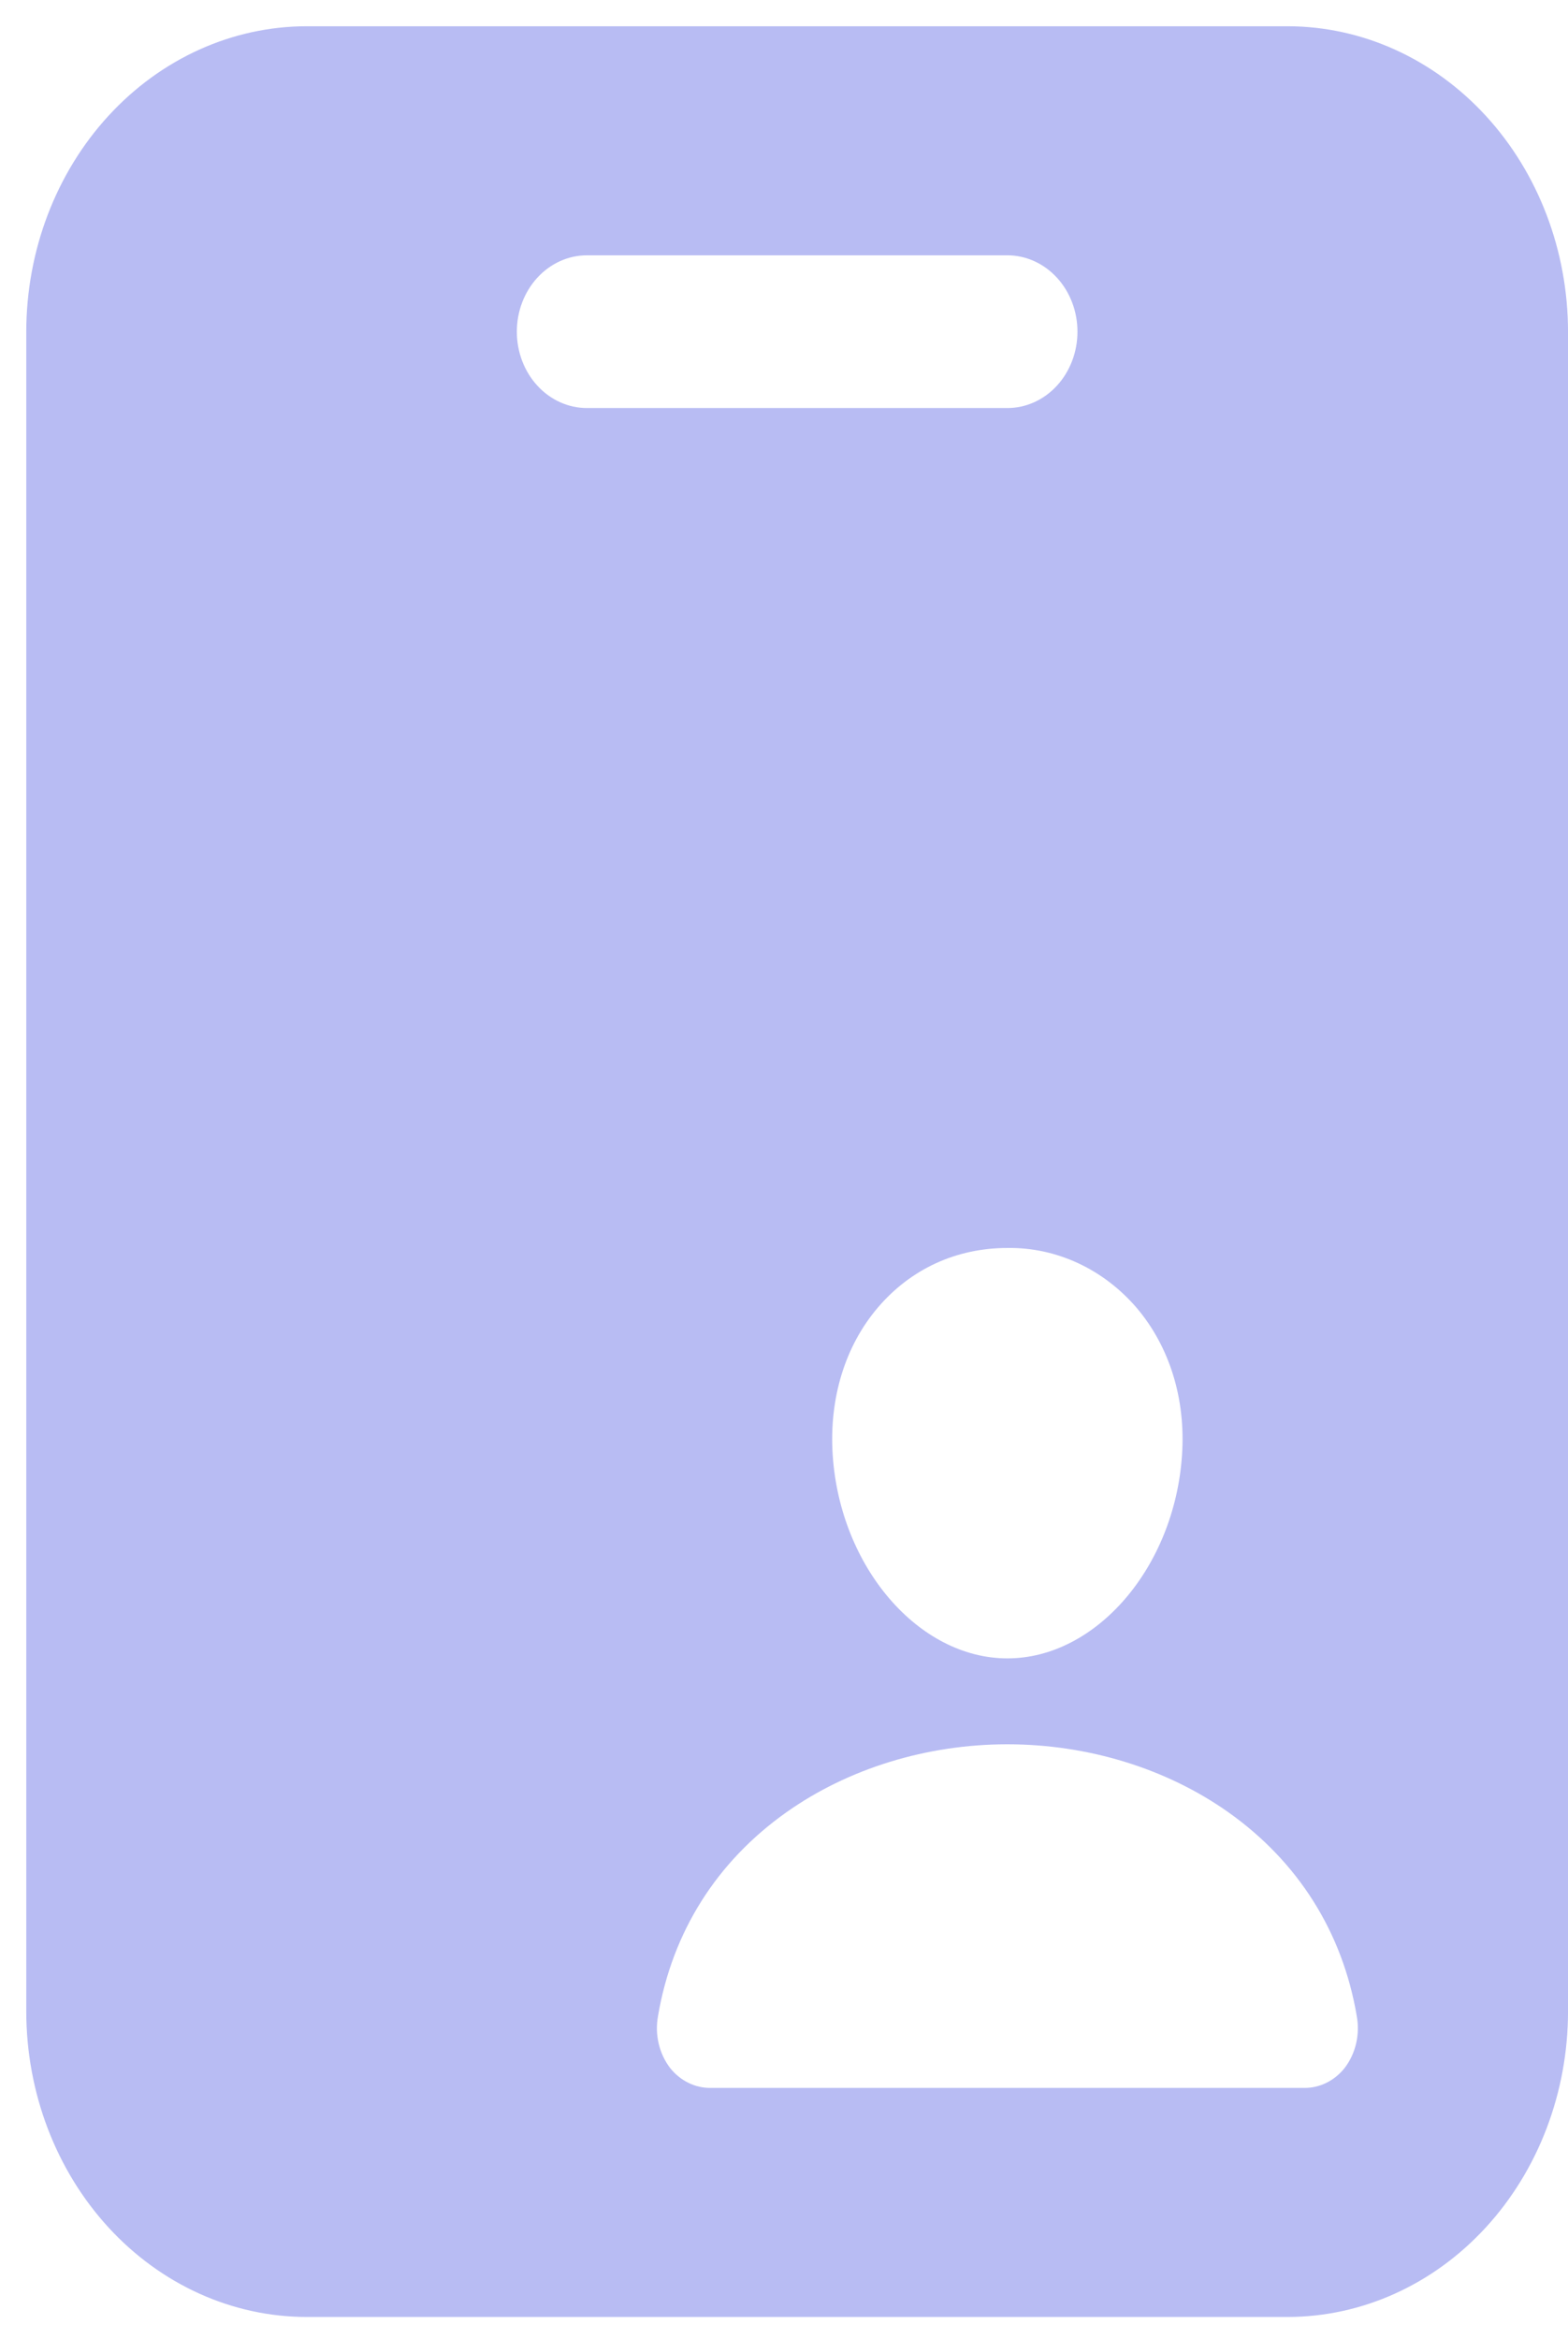 <svg width="57" height="85" viewBox="0 0 57 85" fill="none" xmlns="http://www.w3.org/2000/svg">
<path d="M46.81 0.954H11.145C8.443 0.957 5.853 2.128 3.943 4.209C2.033 6.289 0.958 9.111 0.955 12.053V73.099C0.958 76.042 2.033 78.863 3.943 80.944C5.853 83.025 8.443 84.195 11.145 84.198H46.81C49.512 84.195 52.102 83.025 54.013 80.944C55.923 78.863 56.998 76.042 57.001 73.099V12.053C56.998 9.111 55.923 6.289 54.013 4.209C52.102 2.128 49.512 0.957 46.81 0.954ZM41.314 47.52C42.52 48.937 43.109 50.843 42.968 52.886C42.693 56.955 39.845 60.265 36.62 60.265C33.396 60.265 30.543 56.955 30.271 52.886C30.134 50.822 30.718 48.913 31.917 47.51C33.116 46.107 34.773 45.351 36.62 45.351C37.498 45.337 38.369 45.523 39.177 45.897C39.986 46.27 40.713 46.823 41.314 47.52ZM18.788 12.053C18.788 11.317 19.056 10.612 19.534 10.091C20.012 9.571 20.66 9.278 21.335 9.278H36.62C37.296 9.278 37.944 9.571 38.422 10.091C38.9 10.612 39.168 11.317 39.168 12.053C39.168 12.789 38.9 13.495 38.422 14.015C37.944 14.536 37.296 14.828 36.62 14.828H21.335C20.66 14.828 20.012 14.536 19.534 14.015C19.056 13.495 18.788 12.789 18.788 12.053ZM48.88 75.15C48.697 75.382 48.469 75.566 48.213 75.691C47.957 75.816 47.679 75.879 47.398 75.874H25.843C25.562 75.879 25.284 75.816 25.028 75.691C24.772 75.566 24.544 75.382 24.36 75.15C24.162 74.891 24.019 74.586 23.943 74.258C23.867 73.93 23.859 73.588 23.921 73.257C24.438 70.211 26.051 67.653 28.586 65.858C30.837 64.265 33.691 63.387 36.62 63.387C39.55 63.387 42.403 64.265 44.655 65.858C47.189 67.653 48.802 70.211 49.32 73.257C49.382 73.588 49.374 73.93 49.298 74.258C49.222 74.586 49.079 74.891 48.88 75.15Z" fill="#B8BCF3"/>
</svg>
